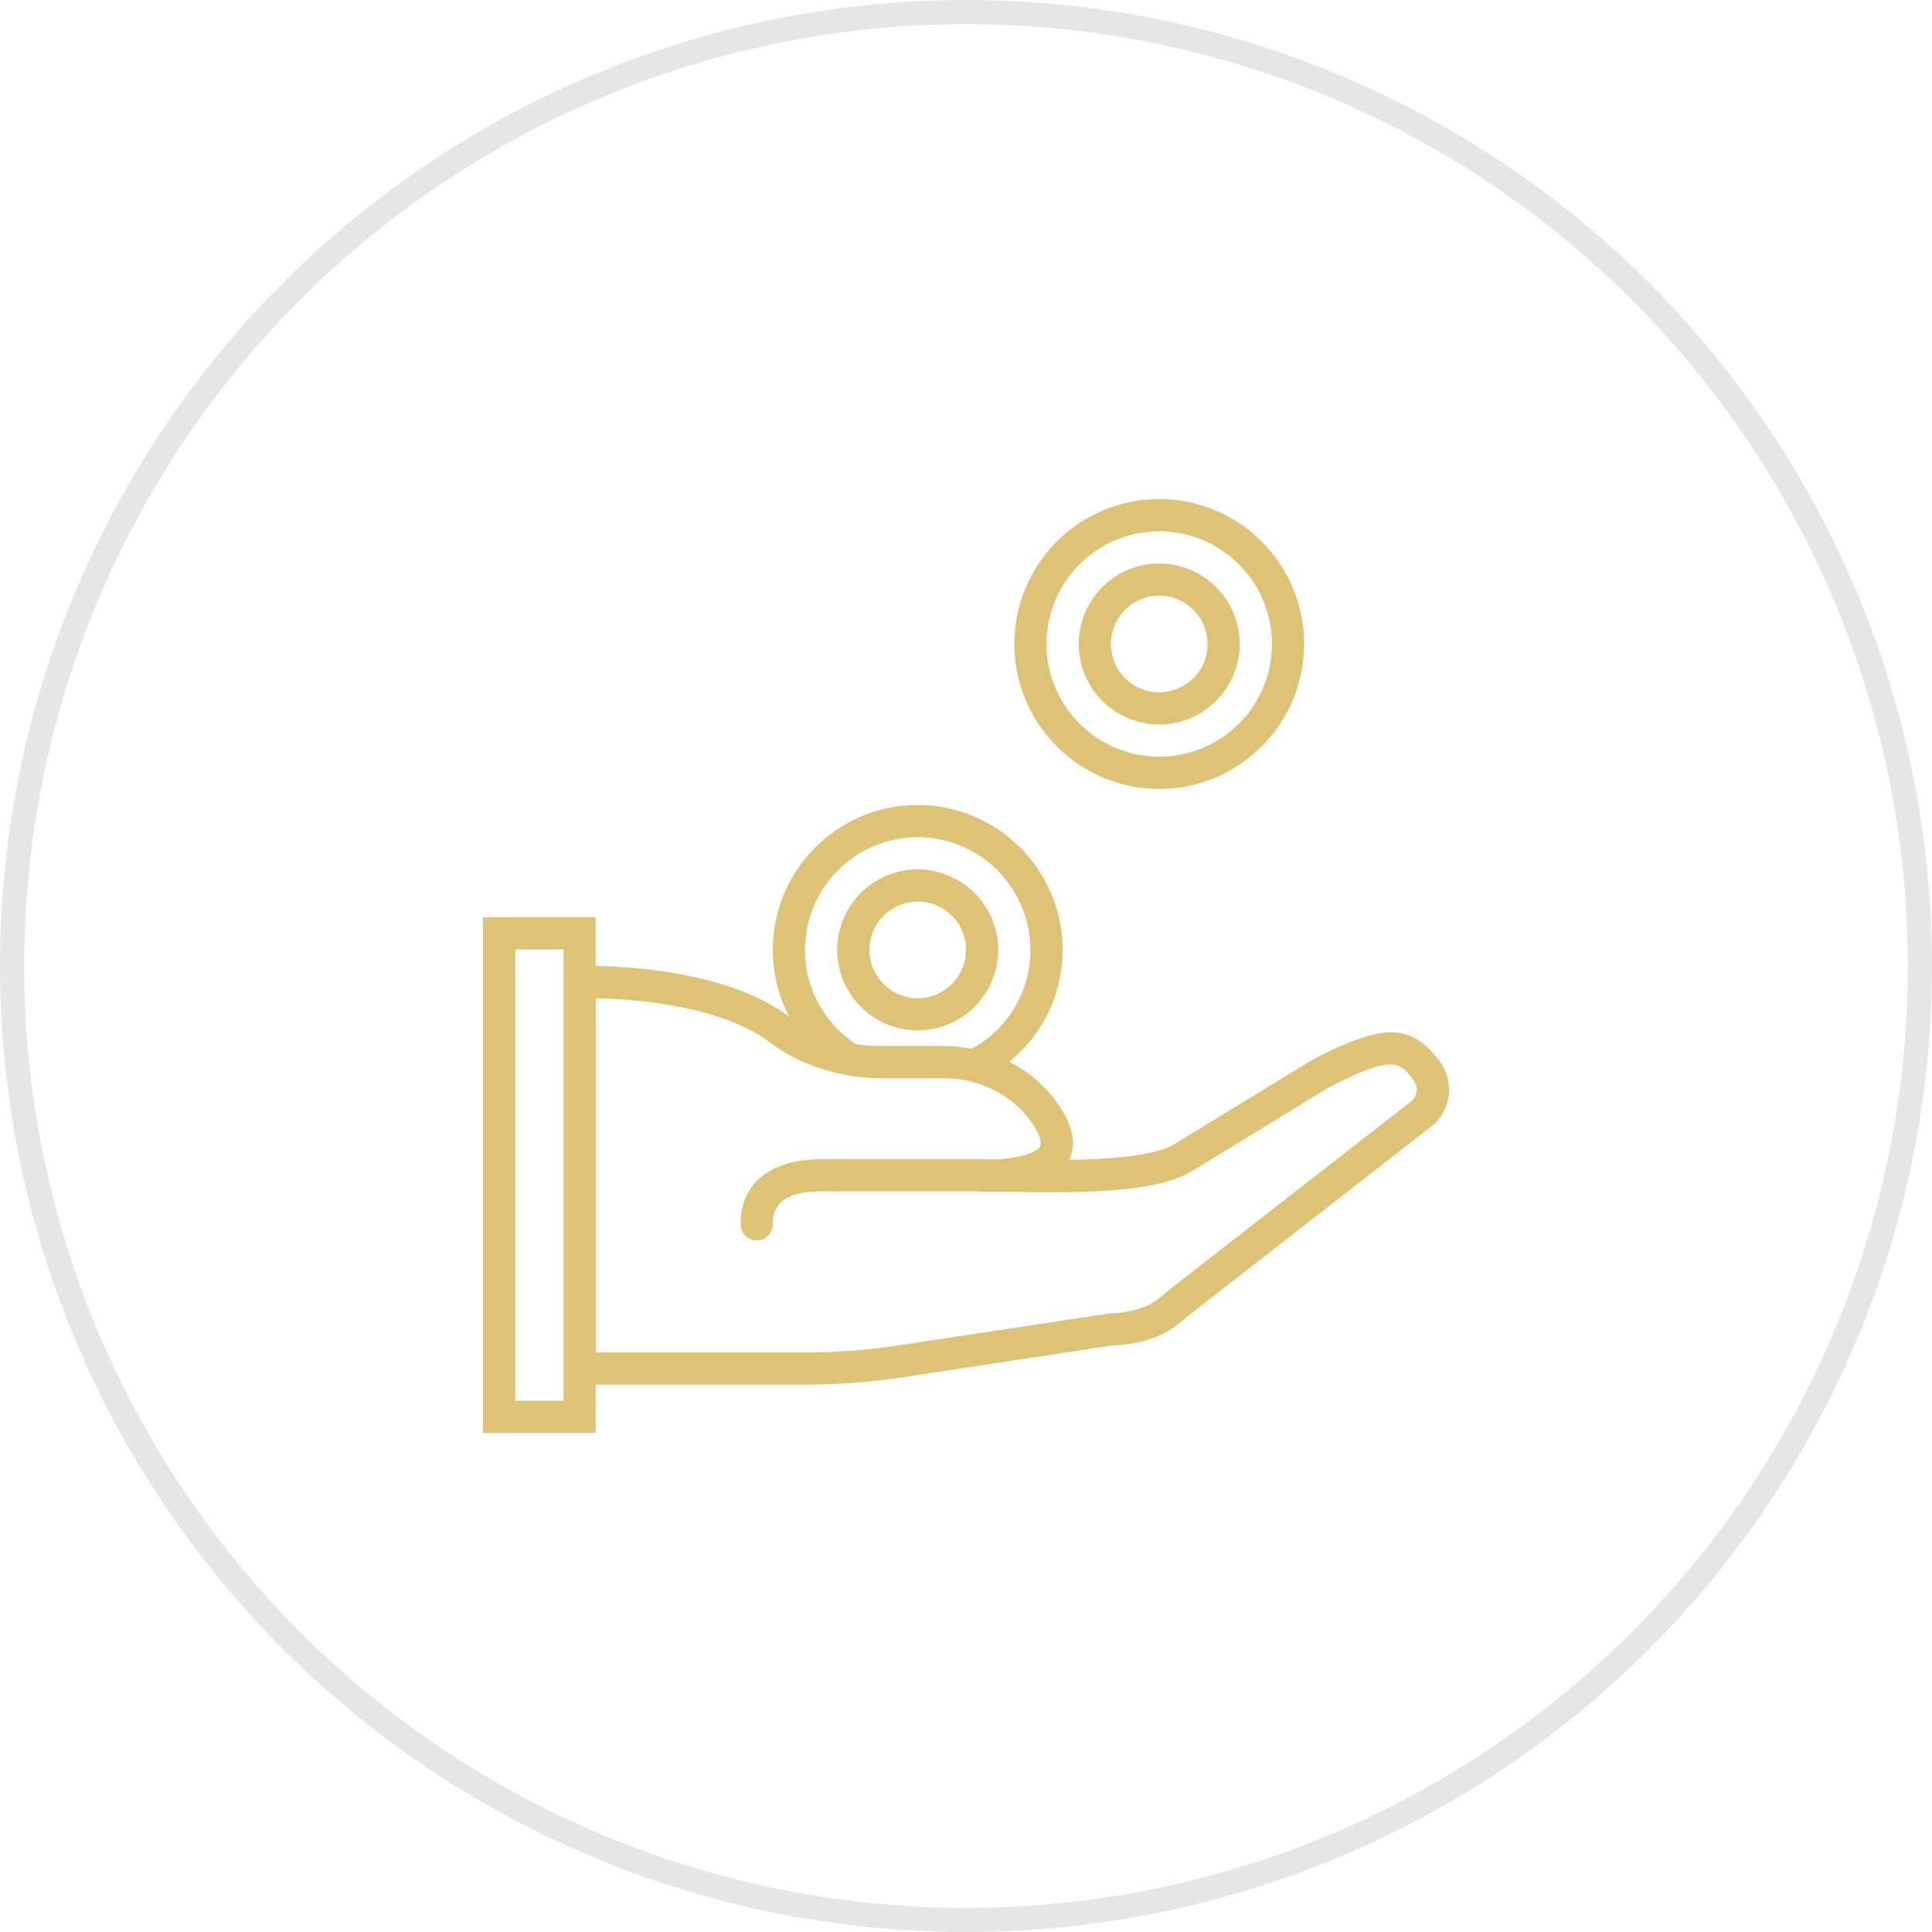 <svg width="80" height="80" fill="none" xmlns="http://www.w3.org/2000/svg"><circle cx="40" cy="40" r="39.5" stroke="#000" stroke-opacity=".1"/><g clip-path="url(#clip0)" fill="#DEC377"><path d="M59.64 43.99c-1.17-1.627-2.354-1.653-5.32-.093l-5.75 3.515c-.851.453-2.6.59-4.296.618.301-.627.167-1.376-.403-2.227a5.531 5.531 0 00-2.078-1.839A5.936 5.936 0 0044 39.334a6.008 6.008 0 00-6-6.001c-3.31 0-6 2.692-6 6 0 .988.245 1.93.684 2.771-.009-.006-.018-.011-.026-.018-2.393-1.805-6.392-2.06-7.991-2.087v-2.018H20v21.353h4.667v-2h8.667c1.36 0 2.732-.104 4.077-.308l8.642-1.314c.315-.004.634-.042.918-.106.796-.112 1.557-.492 2.201-1.1l10.105-7.87.016-.012a1.951 1.951 0 00.346-2.633zm-24.193-.757a4.635 4.635 0 01-2.113-3.9A4.672 4.672 0 0138 34.666a4.672 4.672 0 014.666 4.667 4.63 4.63 0 01-2.434 4.093c-.083-.016-.167-.024-.25-.037-.084-.012-.166-.027-.25-.036a5.936 5.936 0 00-.654-.039h-2.6c-.335 0-.682-.027-1.032-.081zM23.333 58h-2V39.315h2V58zM58.45 45.592l-10.122 7.882-.051.045c-.447.427-.962.693-1.556.779a3.32 3.32 0 01-.72.081l-8.79 1.329a25.94 25.94 0 01-3.876.293h-8.667V41.335c1.478.03 5.137.269 7.19 1.816.89.672 1.958 1.128 3.096 1.346l.01.006.127.022c.006.002.012.002.02.003.218.037.44.067.663.087l.02.002c.227.02.456.031.685.031h2.6c.367 0 .734.043 1.09.129l.043.01c1.048.26 1.96.877 2.551 1.76.28.417.391.765.297.928-.178.308-1.004.497-1.842.534a45.335 45.335 0 00-.739-.008h-6.477c-2.088 0-3.334.997-3.334 2.667a.667.667 0 101.333 0c0-.33 0-1.334 2-1.334h6.463a8.4 8.4 0 00.808.009l.355.006c3.129.058 6.063.042 7.606-.78l5.745-3.513c2.75-1.445 3.026-1.057 3.578-.288a.615.615 0 01-.106.824z"/><path d="M41.334 39.333A3.337 3.337 0 0038.001 36a3.337 3.337 0 00-3.334 3.333 3.337 3.337 0 003.334 3.334 3.337 3.337 0 003.333-3.334zm-3.333 2c-1.103 0-2-.897-2-2 0-1.102.897-2 2-2 1.102 0 2 .898 2 2 0 1.103-.898 2-2 2zM48 32.666c3.31 0 6.001-2.692 6.001-6s-2.691-6-6-6-6 2.692-6 6 2.691 6 6 6zM48 22a4.672 4.672 0 014.668 4.667A4.672 4.672 0 0148 31.333a4.672 4.672 0 01-4.667-4.667A4.672 4.672 0 0148.001 22z"/><path d="M48 30a3.337 3.337 0 003.334-3.334 3.337 3.337 0 00-3.333-3.333 3.337 3.337 0 00-3.334 3.333A3.337 3.337 0 0048.002 30zm0-5.334c1.104 0 2.001.898 2.001 2 0 1.103-.897 2-2 2s-2-.897-2-2c0-1.102.897-2 2-2z"/></g><defs><clipPath id="clip0"><path fill="#fff" transform="translate(20 20)" d="M0 0h40v40H0z"/></clipPath></defs></svg>